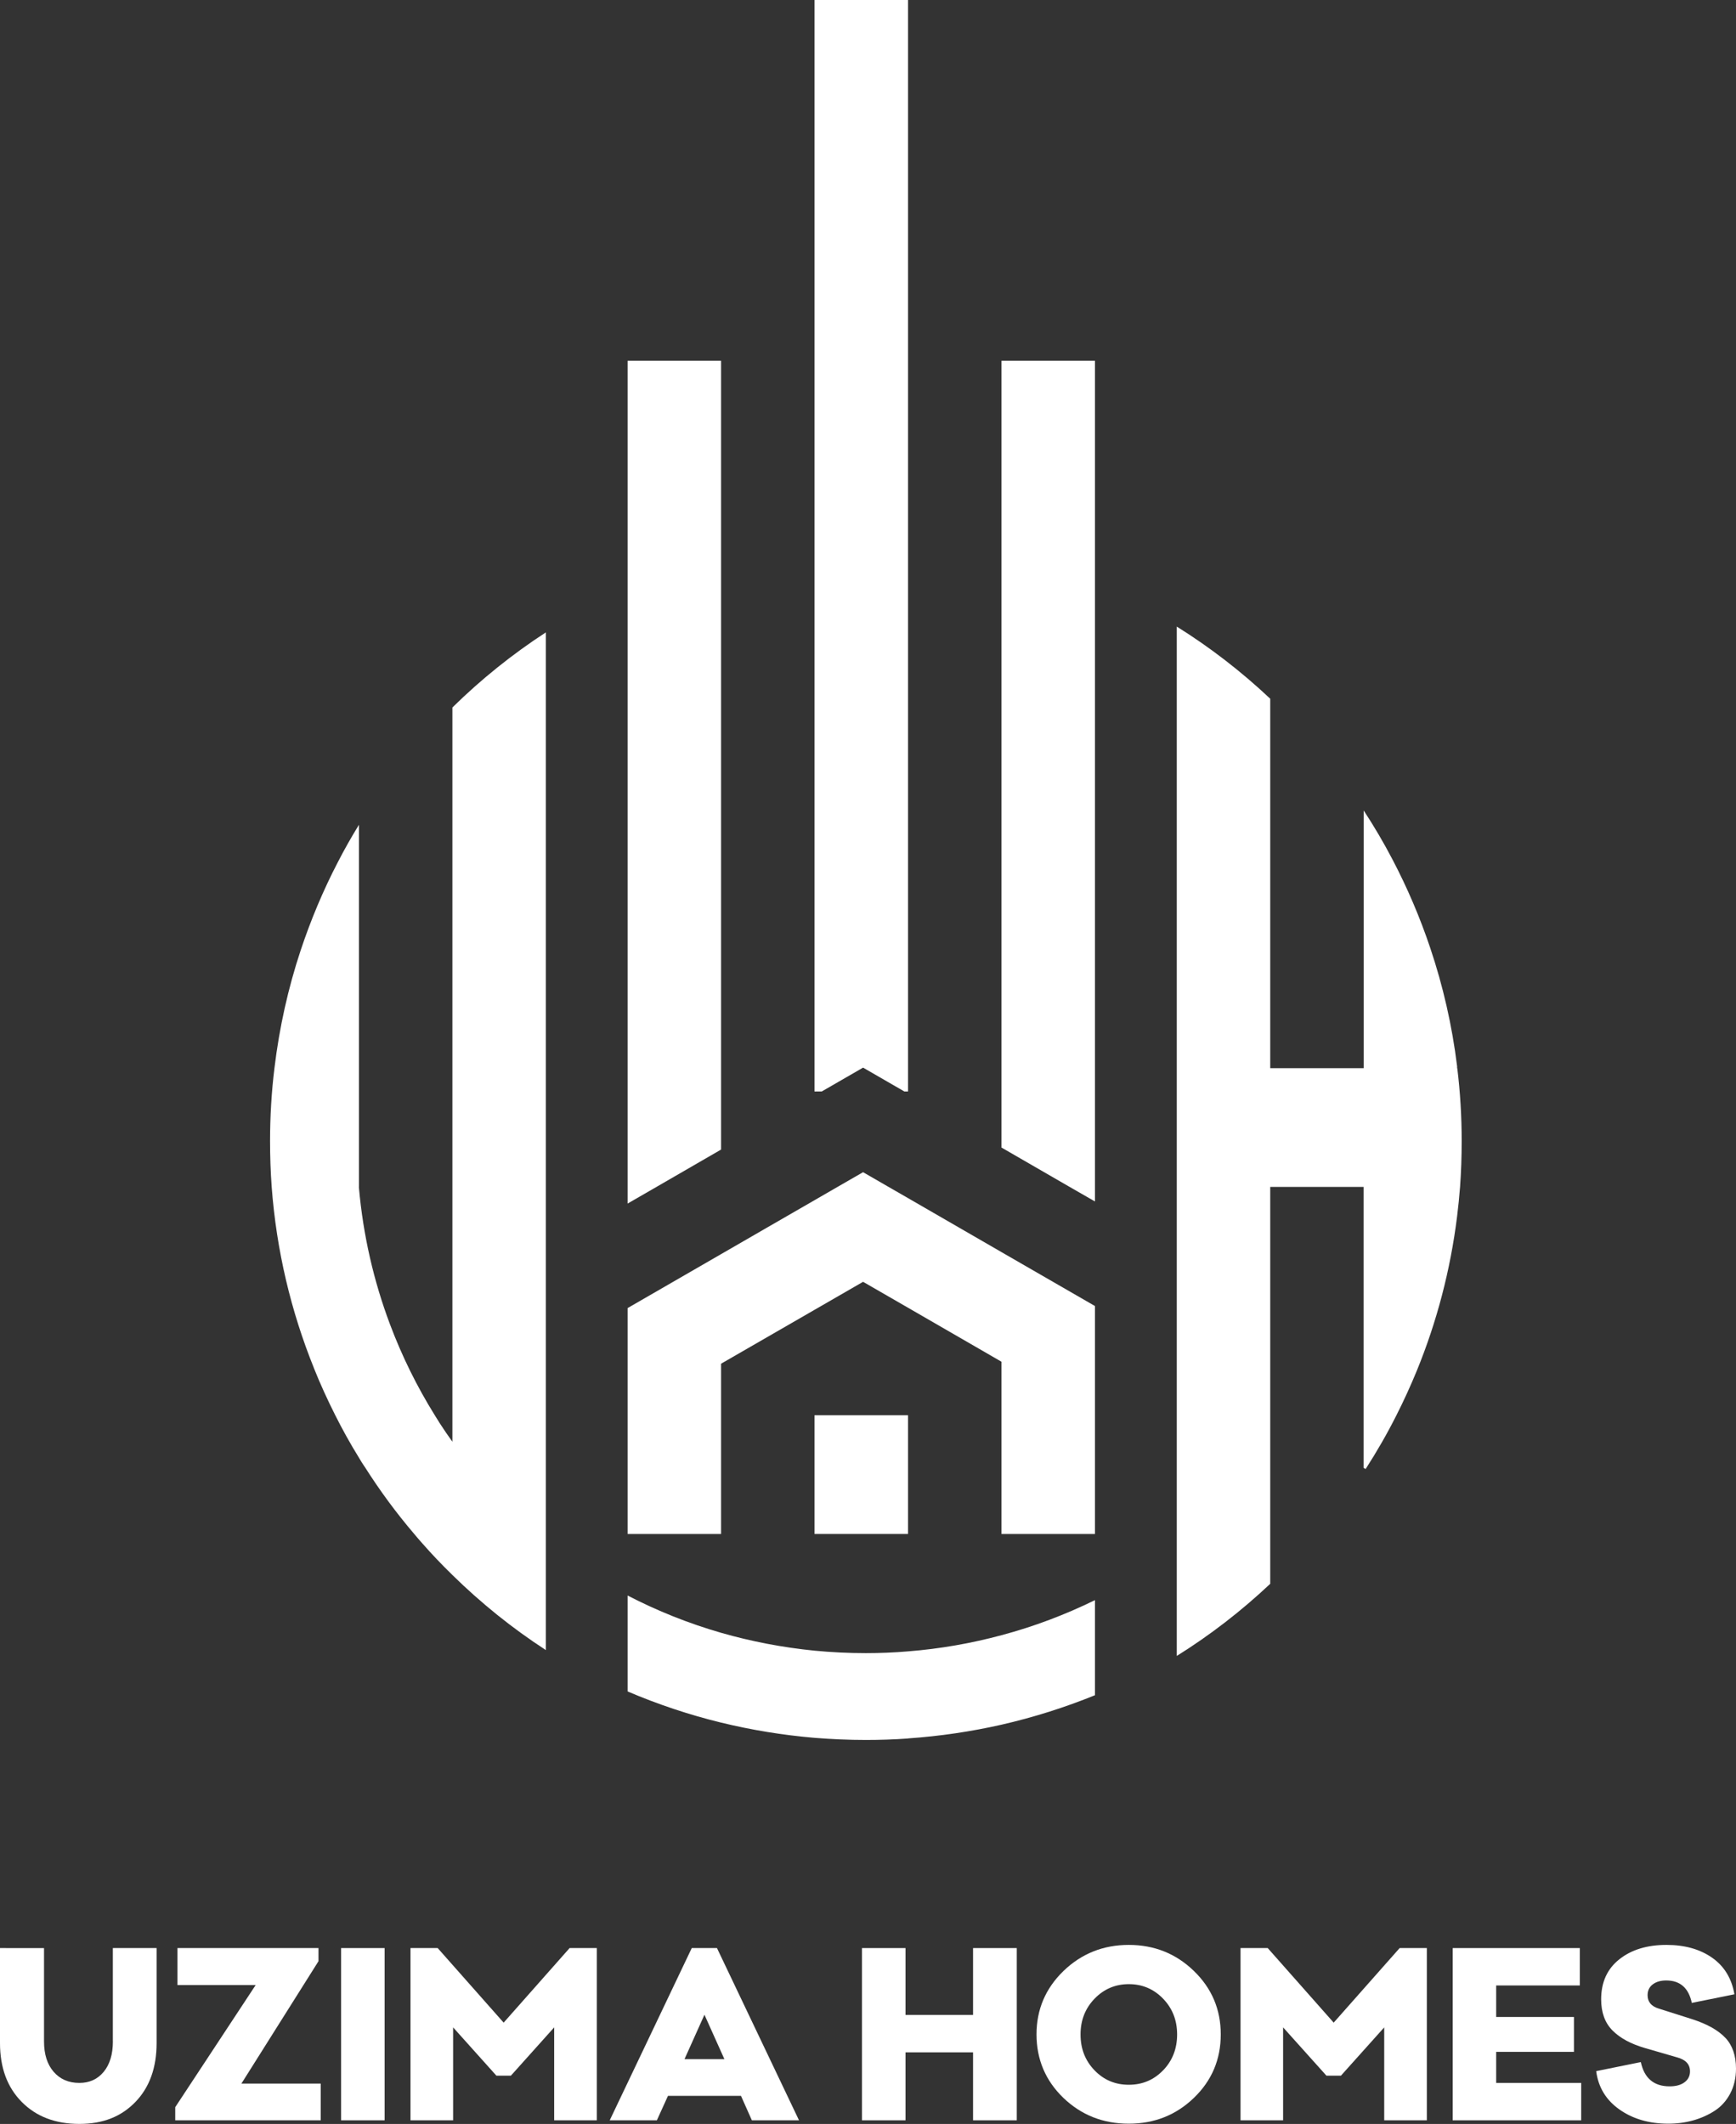 <?xml version="1.0" encoding="UTF-8"?><svg id="Layer_2" xmlns="http://www.w3.org/2000/svg" viewBox="0 0 395.08 483.41"><rect x="0" y="0" width="395.08" height="483.41" fill="#333333" stroke="none"/><defs><style>.cls-1{fill:#fff;}.cls-2{fill:none;}</style></defs><g id="Layer_3"><g><polygon class="cls-2" points="155.78 468.65 164.86 468.65 160.32 458.54 155.78 468.65"/><path class="cls-2" d="M256.89,451.58c-3.06,0-5.66,1.1-7.79,3.3-2.13,2.2-3.2,4.92-3.2,8.15s1.06,5.95,3.17,8.15c2.11,2.2,4.72,3.3,7.81,3.3s5.7-1.1,7.82-3.3c2.11-2.2,3.17-4.92,3.17-8.15s-1.07-5.95-3.2-8.15c-2.13-2.2-4.73-3.3-7.79-3.3Z"/><path class="cls-1" d="M206.65,395.66c7.26-.5,14.36-1.56,21.27-3.12,7.32-1.68,14.43-3.93,21.27-6.71v-21.64c-6.76,3.31-13.87,6.01-21.27,7.98-6.86,1.85-13.97,3.1-21.27,3.68-3.18,.27-6.38,.4-9.6,.4-3.95,0-7.84-.19-11.68-.56-7.3-.73-14.43-2.1-21.27-4.07-7.42-2.14-14.53-4.99-21.27-8.48v21.83c6.82,2.91,13.93,5.3,21.27,7.09,6.9,1.68,14.01,2.85,21.27,3.47,3.85,.31,7.75,.48,11.68,.48,3.22,0,6.42-.1,9.6-.33Z"/><polygon class="cls-1" points="164.1 261.64 164.1 82.11 142.83 82.11 142.83 273.93 149.61 270.02 164.1 261.64"/><rect class="cls-1" x="185.36" y="322.11" width="21.29" height="27.02"/><path class="cls-1" d="M82.98,333.81c3.41,5.38,7.17,10.5,11.29,15.32,.58,.71,1.18,1.39,1.79,2.08,2.2,2.52,4.51,4.93,6.9,7.26,6.49,6.38,13.62,12.12,21.27,17.09V143.93c-7.65,4.97-14.78,10.71-21.27,17.09v167.12c-1-1.37-1.93-2.76-2.87-4.2-.37-.6-.77-1.21-1.14-1.83-4.05-6.51-7.48-13.45-10.21-20.73-3.68-9.79-6.09-20.19-7.05-31.02-.02-.08-.02-.17-.02-.23h.02v-82.41c-1.7,2.76-3.31,5.59-4.8,8.5-3.33,6.4-6.15,13.12-8.46,20.06-2.85,8.59-4.86,17.57-5.97,26.82-.67,5.45-1,11-1,16.63,0,3.49,.12,6.96,.37,10.39,1.08,14.47,4.39,28.31,9.6,41.22v.02c1.46,3.66,3.1,7.23,4.86,10.73,1.66,3.31,3.45,6.53,5.38,9.65,.42,.71,.83,1.39,1.29,2.06Z"/><path class="cls-1" d="M289.06,270.14h21.27v63.94l.46,.27c2.54-3.95,4.89-8.02,7.01-12.24,1.68-3.31,3.22-6.69,4.64-10.14,4.53-11.08,7.65-22.87,9.17-35.15,.27-2.2,.5-4.45,.67-6.67,.25-3.43,.37-6.9,.37-10.39,0-5.63-.33-11.18-1-16.63h-.04v-.44c-1.14-9.31-3.22-18.34-6.13-26.98-2.33-6.94-5.2-13.64-8.54-20.02-2.02-3.87-4.22-7.61-6.59-11.23v58.66h-21.27v-84.09c-6.53-6.15-13.64-11.66-21.27-16.42v234.28c7.63-4.76,14.74-10.27,21.27-16.42v-90.33Z"/><polygon class="cls-1" points="196.42 242.99 205.82 248.42 206.65 248.42 206.65 0 185.36 0 185.36 248.42 187.01 248.42 196.42 242.99"/><polygon class="cls-1" points="249.19 273.45 249.19 82.11 227.92 82.11 227.92 261.18 243.22 270.02 249.19 273.45"/><polygon class="cls-1" points="164.1 310.38 185.36 298.12 196.42 291.74 206.65 297.64 227.92 309.93 227.92 349.13 249.19 349.13 249.19 322.19 249.19 322.11 249.19 297.25 227.92 284.98 218.02 279.26 206.65 272.69 202.22 270.14 196.42 266.79 190.6 270.14 185.36 273.17 174.8 279.26 164.1 285.44 142.83 297.72 142.83 322.11 142.83 322.67 142.83 349.13 164.1 349.13 164.1 310.38"/><path class="cls-1" d="M25.69,464.63c0,2.92-.7,5.23-2.09,6.91-1.39,1.69-3.24,2.53-5.54,2.53-2.44,0-4.39-.84-5.85-2.53-1.46-1.68-2.19-3.99-2.19-6.91v-21.25H0v21.61c0,5.61,1.65,10.08,4.95,13.41,3.3,3.34,7.67,5,13.1,5s9.55-1.67,12.77-5c3.22-3.33,4.82-7.81,4.82-13.41v-21.61h-9.96v21.25Z"/><polygon class="cls-1" points="72.48 446.37 72.48 443.38 40.39 443.38 40.39 451.79 58.19 451.79 39.88 479.59 39.88 482.58 72.99 482.58 72.99 474.22 54.94 474.22 72.48 446.37"/><rect class="cls-1" x="77.63" y="443.38" width="9.9" height="39.2"/><polygon class="cls-1" points="114.62 460.35 99.61 443.38 93.42 443.38 93.42 482.58 103.12 482.58 103.12 461.43 112.97 472.42 116.27 472.42 126.12 461.43 126.12 482.58 135.82 482.58 135.82 443.38 129.63 443.38 114.62 460.35"/><path class="cls-1" d="M157.43,443.38l-18.67,39.2h10.73l2.53-5.57h16.61l2.48,5.57h10.73l-18.67-39.2h-5.73Zm-1.65,25.28l4.54-10.11,4.54,10.11h-9.08Z"/><polygon class="cls-1" points="221.45 458.59 206.08 458.59 206.08 443.38 196.17 443.38 196.17 482.58 206.08 482.58 206.08 467.11 221.45 467.11 221.45 482.58 231.4 482.58 231.4 443.38 221.45 443.38 221.45 458.59"/><path class="cls-1" d="M256.89,442.66c-5.81,0-10.76,1.98-14.86,5.93-4.09,3.96-6.14,8.77-6.14,14.44s2.04,10.52,6.11,14.44c4.08,3.92,9.04,5.88,14.88,5.88s10.76-1.96,14.83-5.88c4.07-3.92,6.11-8.74,6.11-14.44s-2.04-10.49-6.11-14.44c-4.08-3.95-9.02-5.93-14.83-5.93Zm7.82,28.53c-2.12,2.2-4.72,3.3-7.82,3.3s-5.7-1.1-7.81-3.3c-2.12-2.2-3.17-4.92-3.17-8.15s1.07-5.95,3.2-8.15c2.13-2.2,4.73-3.3,7.79-3.3s5.66,1.1,7.79,3.3c2.13,2.2,3.2,4.92,3.2,8.15s-1.06,5.95-3.17,8.15Z"/><polygon class="cls-1" points="303.52 460.35 288.51 443.38 282.32 443.38 282.32 482.58 292.01 482.58 292.01 461.43 301.87 472.42 305.17 472.42 315.02 461.43 315.02 482.58 324.72 482.58 324.72 443.38 318.53 443.38 303.52 460.35"/><polygon class="cls-1" points="340.5 467 358.2 467 358.2 459.06 340.5 459.06 340.5 451.89 359.54 451.89 359.54 443.38 330.6 443.38 330.6 482.58 359.85 482.58 359.85 474.07 340.5 474.07 340.5 467"/><path class="cls-1" d="M392.65,463.8c-1.62-1.72-4.13-3.13-7.53-4.23l-7.63-2.42c-1.69-.52-2.53-1.53-2.53-3.04,0-1.07,.4-1.89,1.19-2.48s1.81-.88,3.04-.88c3.16,0,5.11,1.7,5.83,5.11l9.7-1.96c-.62-3.61-2.31-6.39-5.08-8.33-2.77-1.94-6.23-2.91-10.39-2.91-4.4,0-7.98,1.09-10.73,3.28-2.75,2.18-4.13,5.22-4.13,9.1,0,2.99,.86,5.36,2.58,7.09,1.72,1.74,4.18,3.07,7.38,4l7.27,2.11c1.99,.52,2.99,1.58,2.99,3.2,0,1.03-.41,1.86-1.24,2.48s-1.96,.93-3.4,.93c-3.58,0-5.76-1.84-6.55-5.52l-10.16,2.06c.48,3.68,2.25,6.59,5.31,8.74,3.06,2.15,6.76,3.22,11.09,3.22,1.99,0,3.89-.25,5.67-.75s3.42-1.23,4.9-2.19c1.48-.96,2.66-2.27,3.53-3.92s1.32-3.54,1.32-5.67c0-2.96-.81-5.3-2.42-7.02Z"/></g></g></svg>